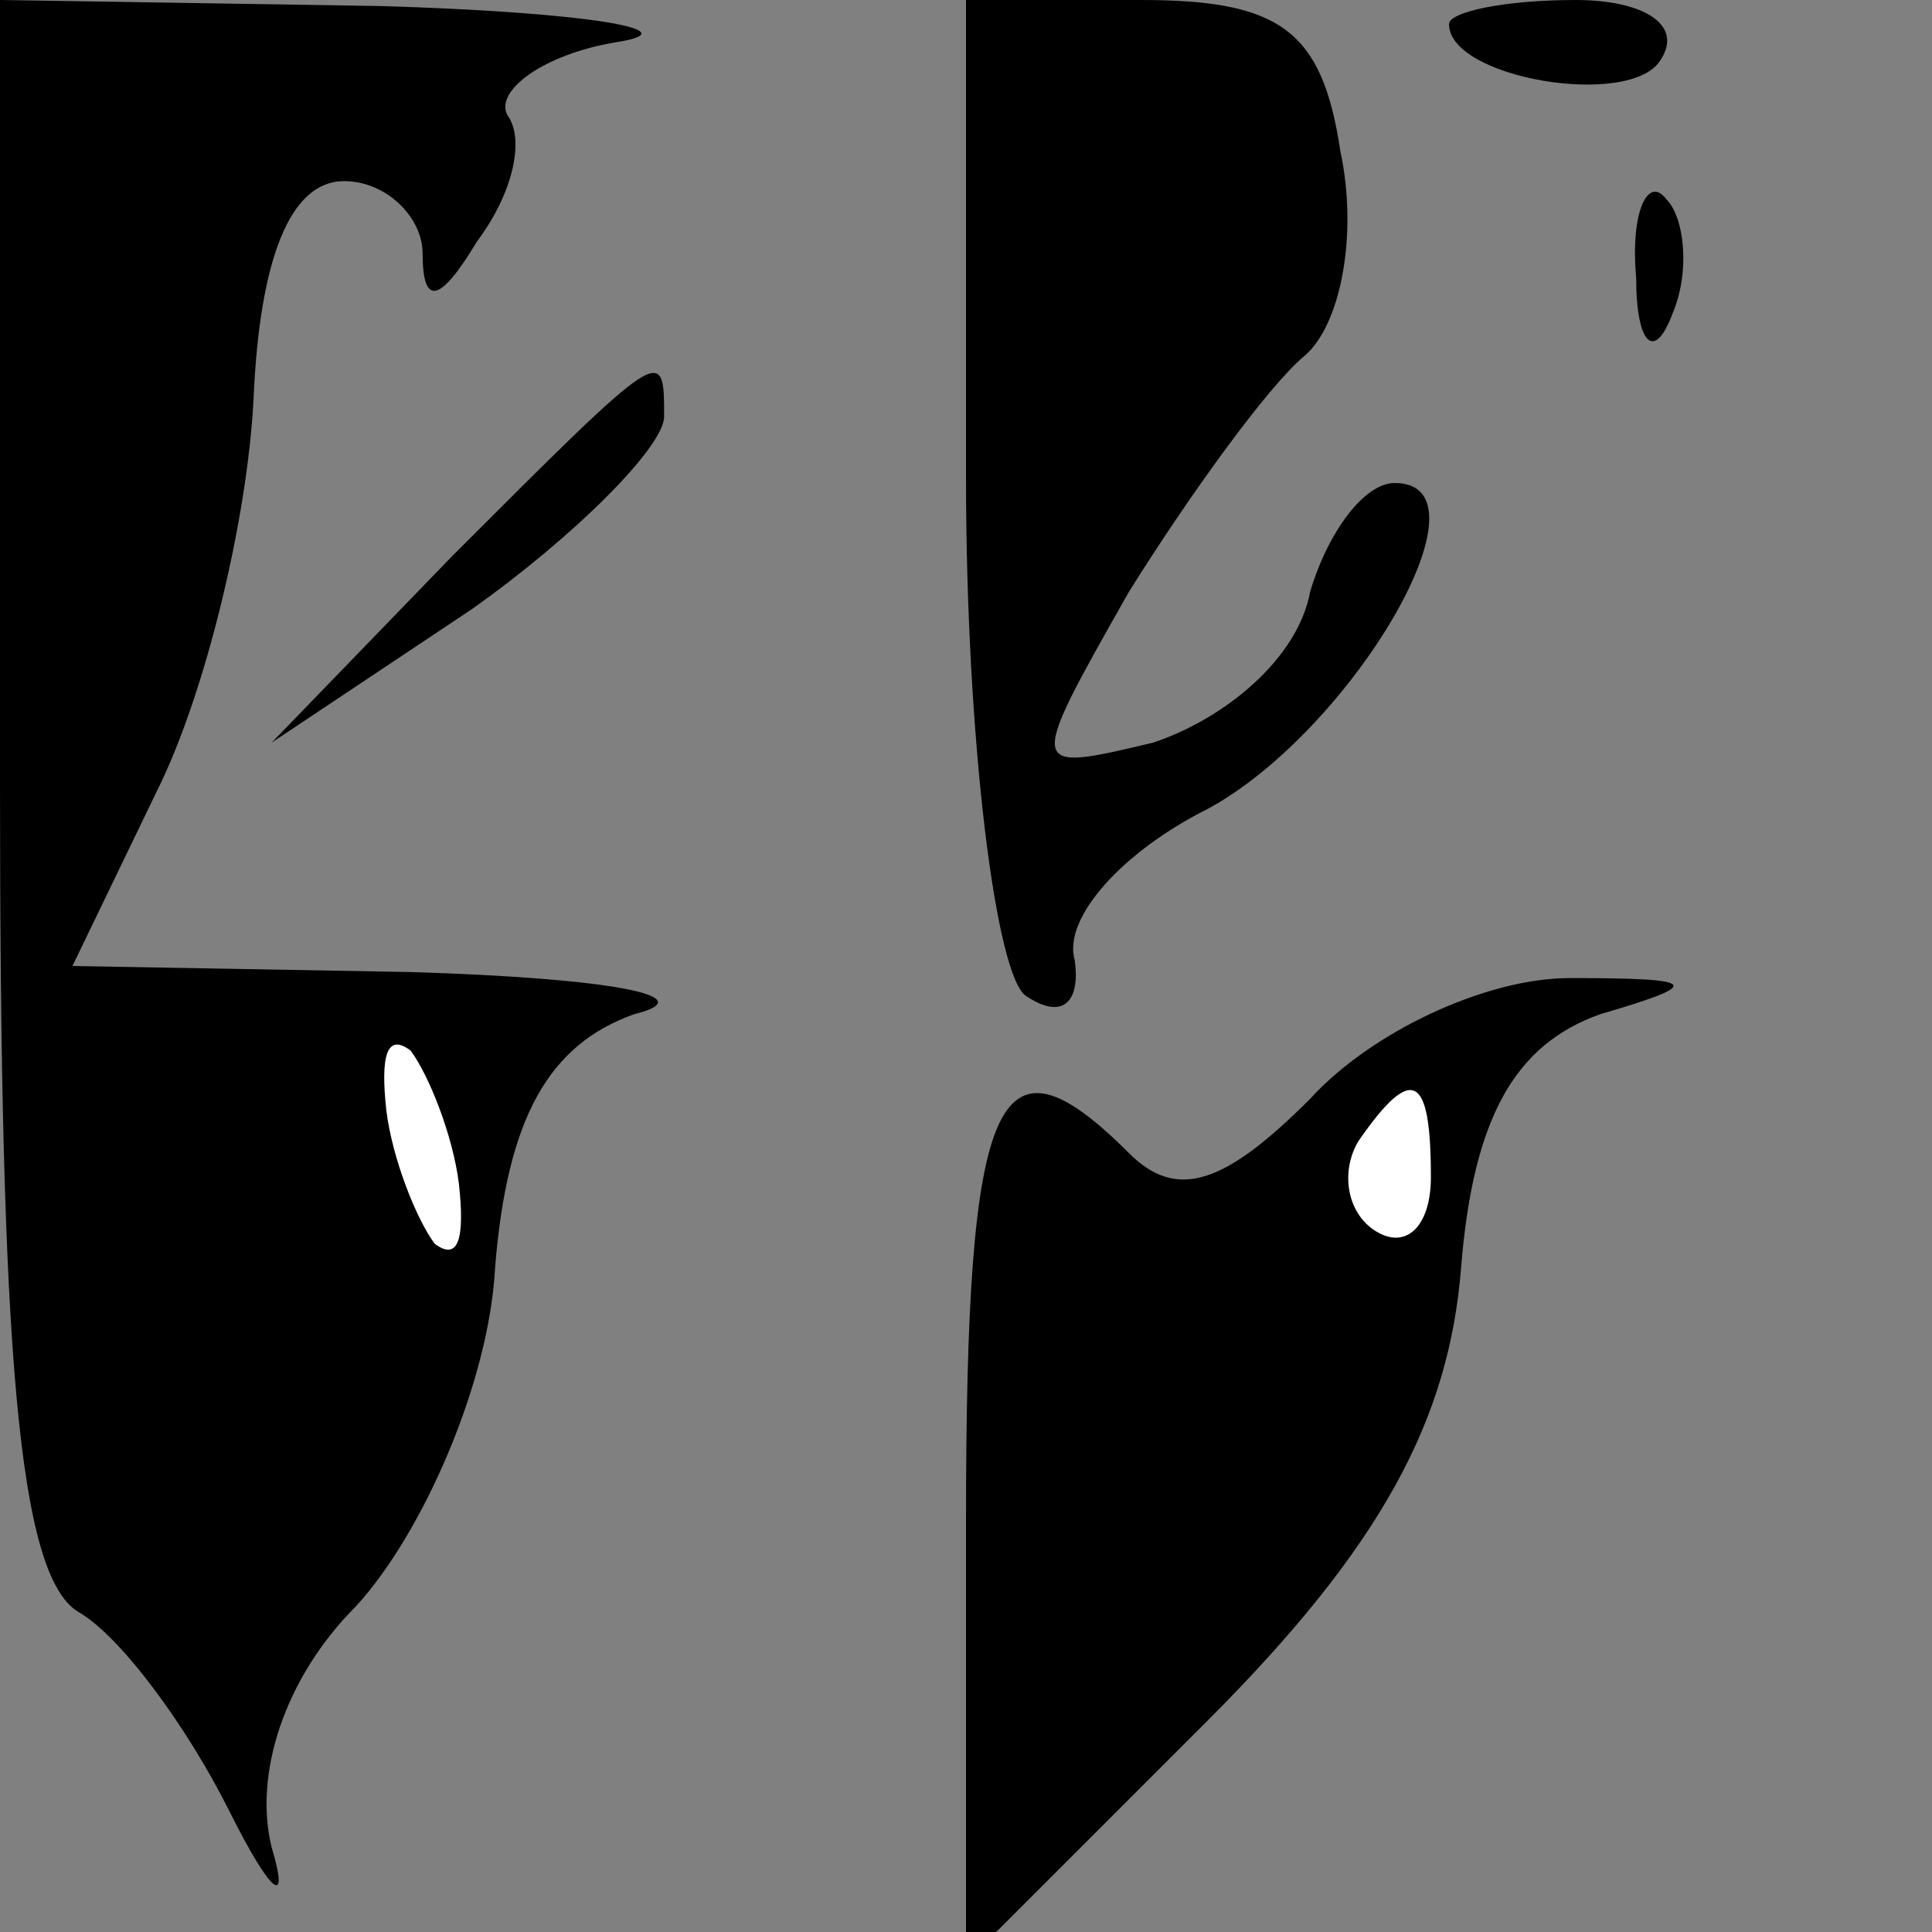 <?xml version="1.0" standalone="no"?>
<!DOCTYPE svg PUBLIC "-//W3C//DTD SVG 20010904//EN"
 "http://www.w3.org/TR/2001/REC-SVG-20010904/DTD/svg10.dtd">
<svg version="1.0" xmlns="http://www.w3.org/2000/svg"
 width="32pt" height="32pt" viewBox="0 0 32 32"
 preserveAspectRatio="xMidYMid meet">
<rect x="0" y="0" width="32" height="32" fill="#808080" stroke="none"/>
<g transform="translate(0,32) scale(0.1,-0.1)"
fill="#000000" stroke="none">
<path fill="#000000" stroke="none" d="M0 190 c0 -94 3 -131 13 -137 7 -4 18
-19 25 -33 7 -14 10 -16 7 -6 -3 12 2 28 14 40 11 12 22 37 23 56 2 25 9 37
23 42 12 3 -4 6 -37 7 l-56 1 14 29 c8 16 15 45 16 65 1 23 6 36 15 36 7 0 13
-6 13 -12 0 -9 3 -8 9 2 6 8 8 17 5 21 -2 4 6 10 18 12 13 2 -5 5 -39 6 l-63
1 0 -130z"/>
<path fill="#ffffff" stroke="none" d="M76 124 c1 -9 0 -13 -4 -10 -3 4 -7 14
-8 22 -1 9 0 13 4 10 3 -4 7 -14 8 -22z"/>
<path fill="#000000" stroke="none" d="M160 241 c0 -44 5 -83 10 -86 6 -4 9
-1 8 6 -2 7 8 18 22 25 24 13 48 54 31 54 -5 0 -11 -8 -14 -18 -2 -11 -14 -21
-26 -25 -21 -5 -21 -5 -4 25 10 16 23 34 29 39 6 5 9 20 6 34 -3 20 -10 25
-33 25 l-29 0 0 -79z"/>
<path fill="#000000" stroke="none" d="M240 316 c0 -9 30 -14 35 -6 4 6 -3 10
-14 10 -12 0 -21 -2 -21 -4z"/>
<path fill="#000000" stroke="none" d="M271 274 c0 -11 3 -14 6 -6 3 7 2 16
-1 19 -3 4 -6 -2 -5 -13z"/>
<path fill="#000000" stroke="none" d="M75 228 l-30 -31 33 22 c17 12 32 27
32 32 0 12 0 12 -35 -23z"/>
<path fill="#000000" stroke="none" d="M217 138 c-14 -14 -22 -17 -30 -9 -22
22 -27 10 -27 -61 l0 -73 40 40 c29 29 40 50 42 75 2 25 9 37 23 42 17 5 17 6
-5 6 -14 0 -33 -9 -43 -20z"/>
<path fill="#ffffff" stroke="none" d="M237 125 c0 -8 -4 -12 -9 -9 -5 3 -6
10 -3 15 9 13 12 11 12 -6z"/>
</g>
</svg>
